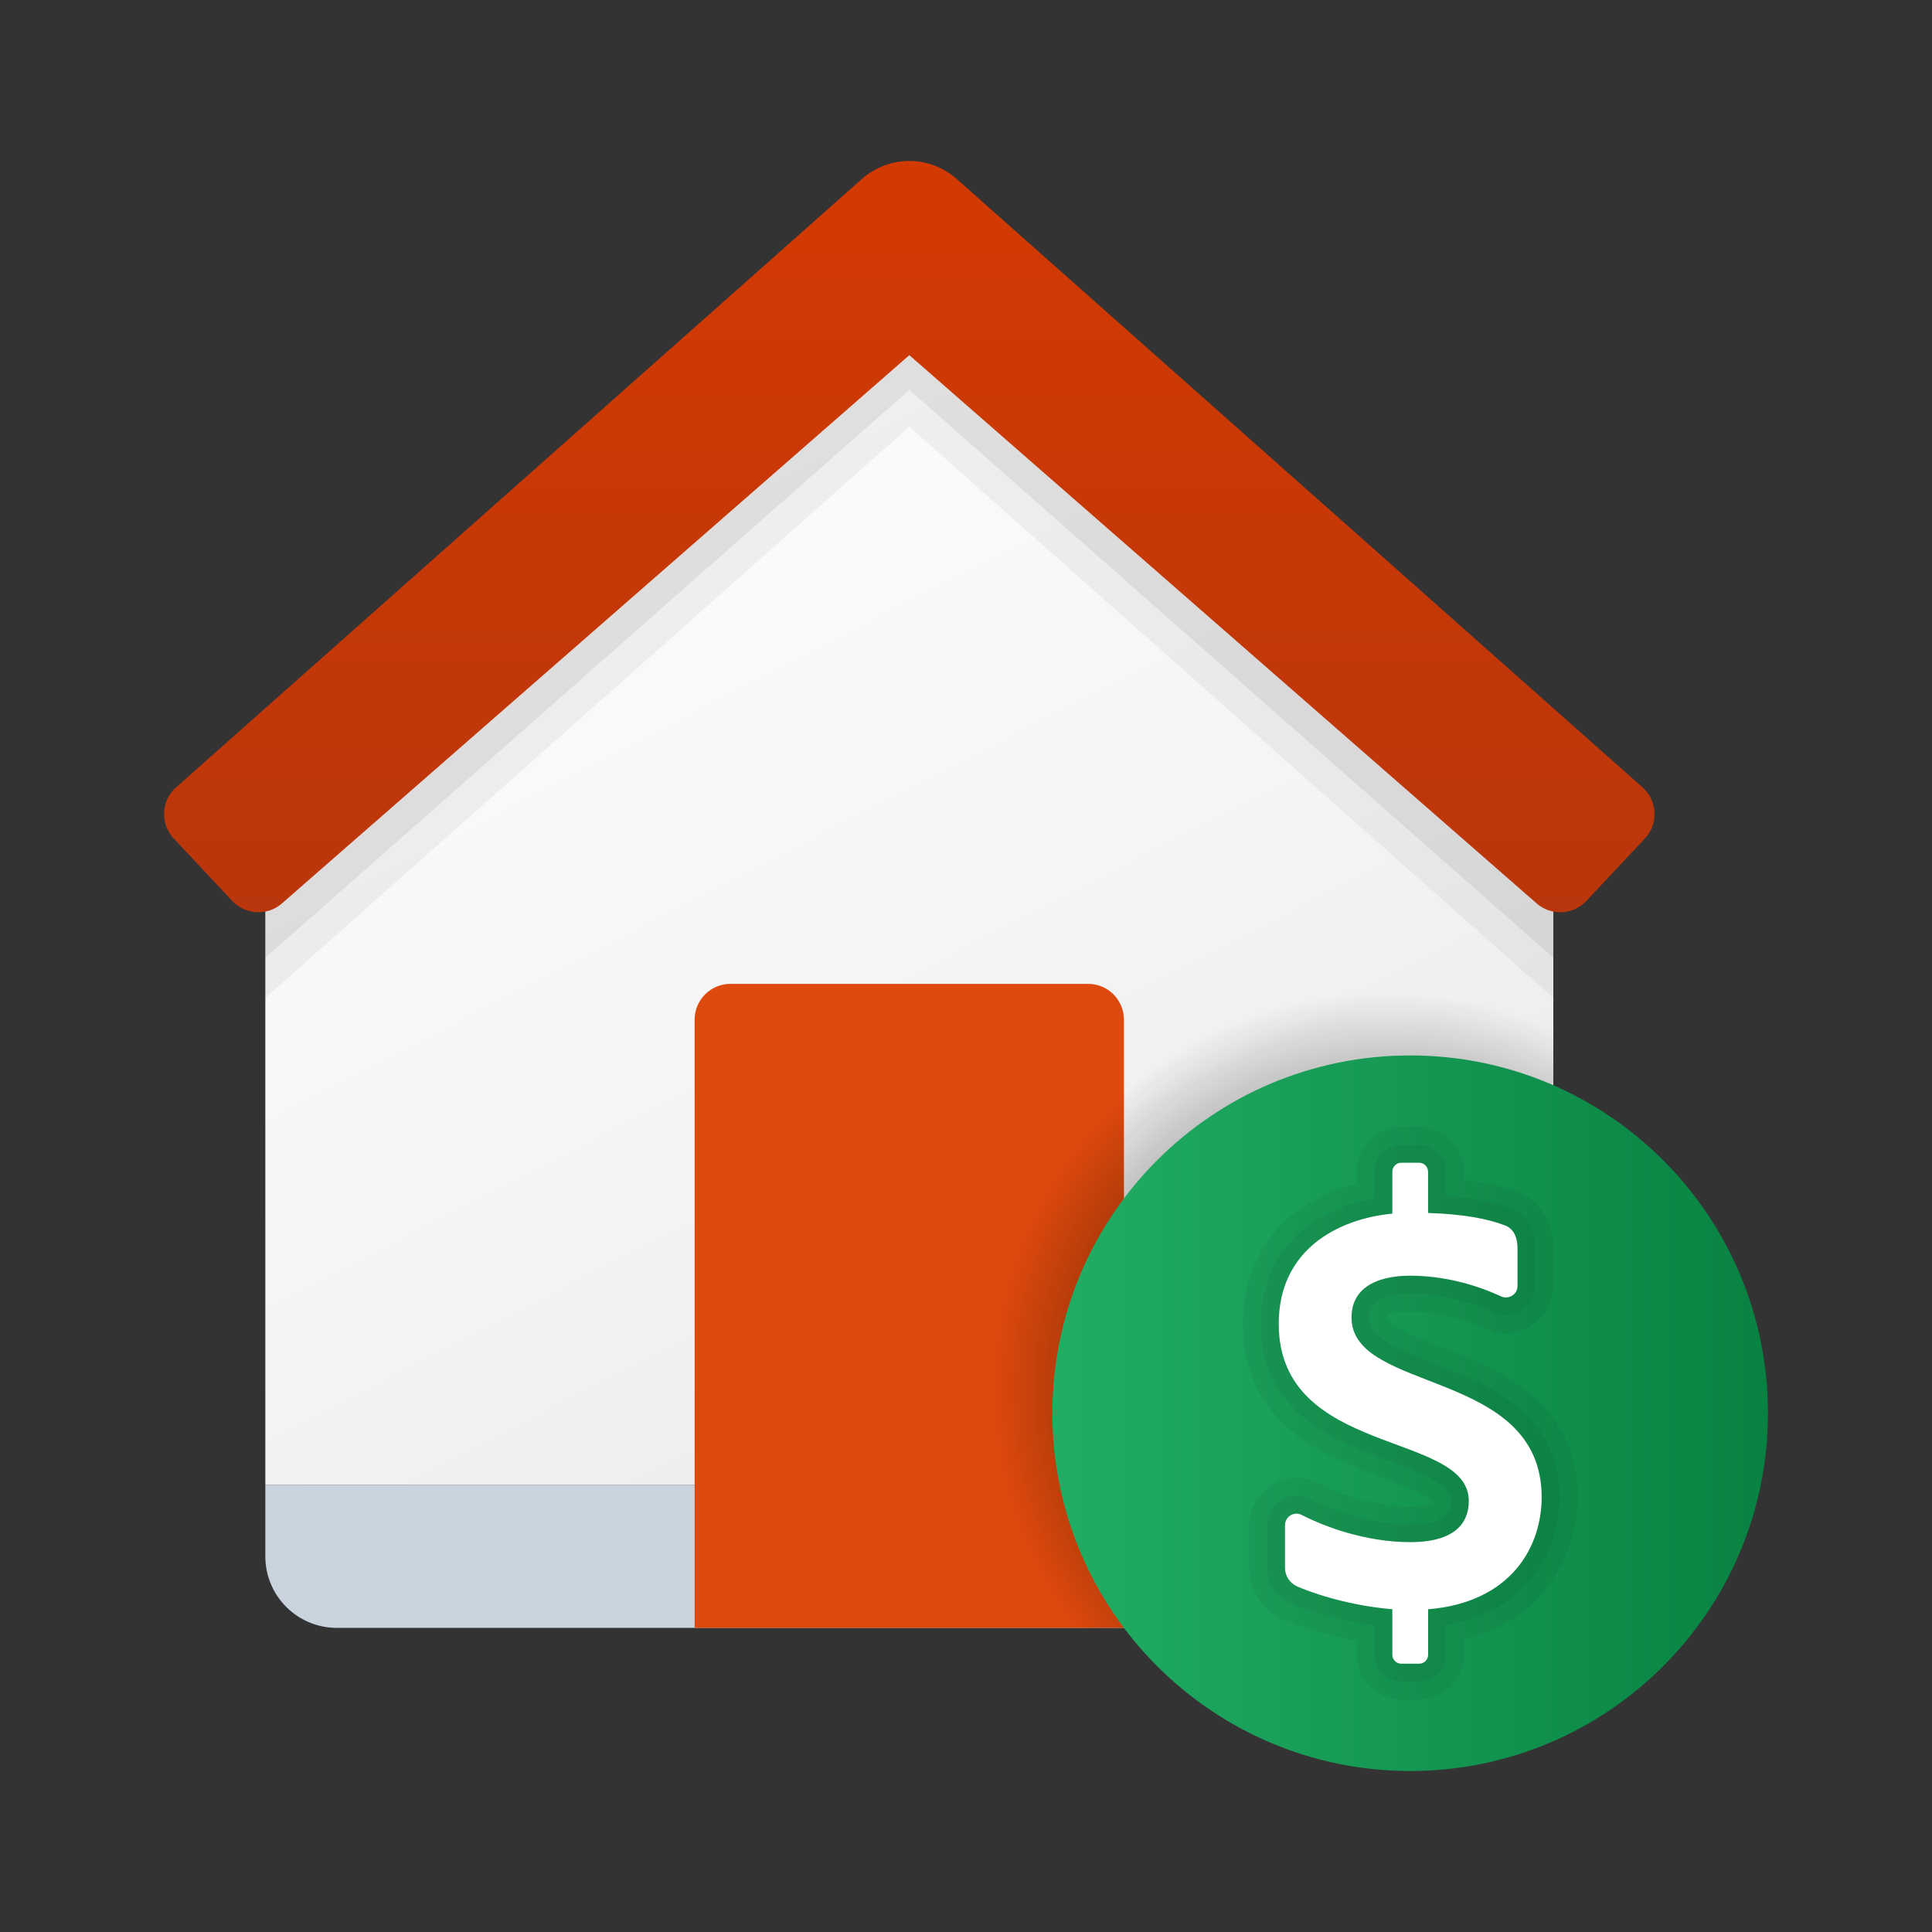<svg width="24" height="24" viewBox="0 0 24 24" fill="none" xmlns="http://www.w3.org/2000/svg">
<rect x="0" y="0" width="24" height="24" fill="#333333" stroke="none"/>
<path d="M19.296 18.445H3.296V19.333C3.296 19.825 3.693 20.222 4.184 20.222H18.407C18.898 20.222 19.296 19.825 19.296 19.333V18.445Z" fill="url(#paint0_linear_40_3087)"/>
<path d="M19.296 18.445H3.296V10L11.296 2.444L19.296 10V18.445Z" fill="url(#paint1_linear_40_3087)"/>
<path d="M9.073 12.222H13.518C13.763 12.222 13.962 12.421 13.962 12.667V20.222H8.629V12.667C8.629 12.421 8.828 12.222 9.073 12.222Z" fill="#DE490D"/>
<path d="M17.518 12.222C14.577 12.222 12.184 14.615 12.184 17.556C12.184 18.528 12.45 19.437 12.906 20.222H18.407C18.898 20.222 19.296 19.825 19.296 19.333V12.533C18.739 12.336 18.142 12.222 17.518 12.222Z" fill="url(#paint2_radial_40_3087)"/>
<path opacity="0.05" d="M11.296 2.889C11.085 2.889 10.874 2.964 10.706 3.112L8.324 5.251L3.296 10V12.396L11.296 5.301L19.296 12.396V10L14.267 5.251L11.885 3.112C11.717 2.964 11.506 2.889 11.296 2.889Z" fill="black"/>
<path opacity="0.07" d="M11.296 2.444C11.085 2.444 10.874 2.519 10.706 2.667L8.324 4.793L3.296 9.515V11.897L11.296 4.843L19.296 11.897V9.515L14.267 4.793L11.885 2.667C11.717 2.519 11.506 2.444 11.296 2.444Z" fill="black"/>
<path d="M20.404 9.781L11.885 2.224C11.717 2.075 11.506 2 11.296 2C11.085 2 10.874 2.075 10.706 2.224L2.187 9.781C2 9.947 1.987 10.234 2.158 10.416L2.885 11.192C3.049 11.367 3.323 11.38 3.503 11.222L11.296 4.412L19.088 11.222C19.268 11.38 19.542 11.368 19.706 11.192L20.433 10.417C20.604 10.234 20.591 9.947 20.404 9.781Z" fill="url(#paint3_linear_40_3087)"/>
<path d="M17.518 22C19.972 22 21.962 20.01 21.962 17.555C21.962 15.101 19.972 13.111 17.518 13.111C15.063 13.111 13.073 15.101 13.073 17.555C13.073 20.01 15.063 22 17.518 22Z" fill="url(#paint4_linear_40_3087)"/>
<path opacity="0.05" d="M17.407 21.112C17.1 21.112 16.851 20.863 16.851 20.556V20.38C16.529 20.323 16.207 20.231 15.943 20.119C15.684 20.008 15.517 19.756 15.517 19.477V18.948C15.517 18.624 15.781 18.359 16.105 18.359C16.196 18.359 16.288 18.381 16.371 18.423C16.504 18.492 16.98 18.713 17.518 18.713C17.75 18.713 17.804 18.663 17.804 18.662C17.761 18.574 17.375 18.431 17.19 18.362C16.493 18.104 15.44 17.715 15.44 16.444C15.44 15.571 15.963 14.932 16.851 14.704V14.556C16.851 14.249 17.1 14 17.406 14H17.628C17.935 14 18.184 14.249 18.184 14.556V14.654C18.448 14.684 18.67 14.736 18.86 14.81C18.962 14.85 19.296 15.019 19.296 15.509V15.975C19.296 16.299 19.032 16.562 18.707 16.562C18.619 16.562 18.534 16.543 18.454 16.505C18.284 16.426 17.936 16.292 17.518 16.292C17.412 16.292 17.234 16.308 17.234 16.367C17.234 16.473 17.668 16.642 17.901 16.732C18.576 16.995 19.596 17.391 19.596 18.599C19.596 19.272 19.222 20.113 18.185 20.368V20.556C18.185 20.862 17.936 21.112 17.629 21.112L17.407 21.112Z" fill="black"/>
<path opacity="0.05" d="M17.407 20.89C17.223 20.89 17.073 20.741 17.073 20.556V20.19C16.712 20.142 16.333 20.043 16.03 19.914C15.853 19.838 15.739 19.667 15.739 19.477V18.948C15.739 18.746 15.903 18.581 16.105 18.581C16.162 18.581 16.219 18.595 16.27 18.621C16.414 18.695 16.929 18.936 17.518 18.936C18.023 18.936 18.023 18.726 18.023 18.647C18.023 18.448 17.738 18.328 17.267 18.154C16.59 17.903 15.663 17.56 15.663 16.444C15.663 15.479 16.358 15.014 17.073 14.883V14.556C17.073 14.372 17.223 14.222 17.407 14.222H17.629C17.812 14.222 17.962 14.372 17.962 14.556V14.857C18.296 14.88 18.564 14.933 18.779 15.017C18.868 15.052 19.074 15.169 19.074 15.509V15.975C19.074 16.176 18.909 16.34 18.707 16.34C18.652 16.34 18.599 16.328 18.549 16.304C18.363 16.216 17.98 16.07 17.518 16.07C17.183 16.07 17.012 16.17 17.012 16.367C17.012 16.608 17.318 16.744 17.821 16.94C18.476 17.194 19.373 17.543 19.373 18.599C19.373 19.241 18.999 20.016 17.963 20.188V20.557C17.963 20.741 17.813 20.89 17.629 20.89H17.407V20.89Z" fill="black"/>
<path d="M19.151 18.599C19.151 16.999 16.789 17.312 16.789 16.367C16.789 15.873 17.344 15.847 17.517 15.847C17.934 15.847 18.336 15.959 18.643 16.103C18.74 16.148 18.851 16.081 18.851 15.975V15.509C18.851 15.353 18.792 15.261 18.699 15.224C18.488 15.142 18.187 15.082 17.74 15.068V14.556C17.74 14.494 17.69 14.444 17.629 14.444H17.407C17.345 14.444 17.296 14.494 17.296 14.556V15.076C16.603 15.144 15.885 15.535 15.885 16.444C15.885 18.102 18.246 17.773 18.246 18.646C18.246 18.921 18.071 19.157 17.518 19.157C16.963 19.157 16.452 18.964 16.17 18.819C16.075 18.77 15.963 18.84 15.963 18.947V19.477C15.963 19.578 16.024 19.669 16.118 19.709C16.452 19.851 16.901 19.959 17.296 19.99V20.556C17.296 20.617 17.346 20.667 17.407 20.667H17.63C17.691 20.667 17.741 20.617 17.741 20.556V19.991C18.776 19.905 19.151 19.211 19.151 18.599Z" fill="white"/>
<defs>
<linearGradient id="paint0_linear_40_3087" x1="3.296" y1="19.333" x2="19.296" y2="19.333" gradientUnits="userSpaceOnUse">
<stop stop-color="#C8D3DE"/>
<stop offset="1" stop-color="#C8D3DE"/>
</linearGradient>
<linearGradient id="paint1_linear_40_3087" x1="6.893" y1="5.706" x2="14.578" y2="20.572" gradientUnits="userSpaceOnUse">
<stop stop-color="#FCFCFC"/>
<stop offset="0.495" stop-color="#F4F4F4"/>
<stop offset="0.946" stop-color="#E8E8E8"/>
<stop offset="1" stop-color="#E8E8E8"/>
</linearGradient>
<radialGradient id="paint2_radial_40_3087" cx="0" cy="0" r="1" gradientUnits="userSpaceOnUse" gradientTransform="translate(17.215 17.244) scale(4.931)">
<stop/>
<stop offset="1" stop-opacity="0"/>
</radialGradient>
<linearGradient id="paint3_linear_40_3087" x1="11.296" y1="1.86" x2="11.296" y2="11.643" gradientUnits="userSpaceOnUse">
<stop stop-color="#D43A02"/>
<stop offset="1" stop-color="#B9360C"/>
</linearGradient>
<linearGradient id="paint4_linear_40_3087" x1="13.073" y1="17.555" x2="21.962" y2="17.555" gradientUnits="userSpaceOnUse">
<stop stop-color="#21AD64"/>
<stop offset="1" stop-color="#088242"/>
</linearGradient>
</defs>
</svg>
